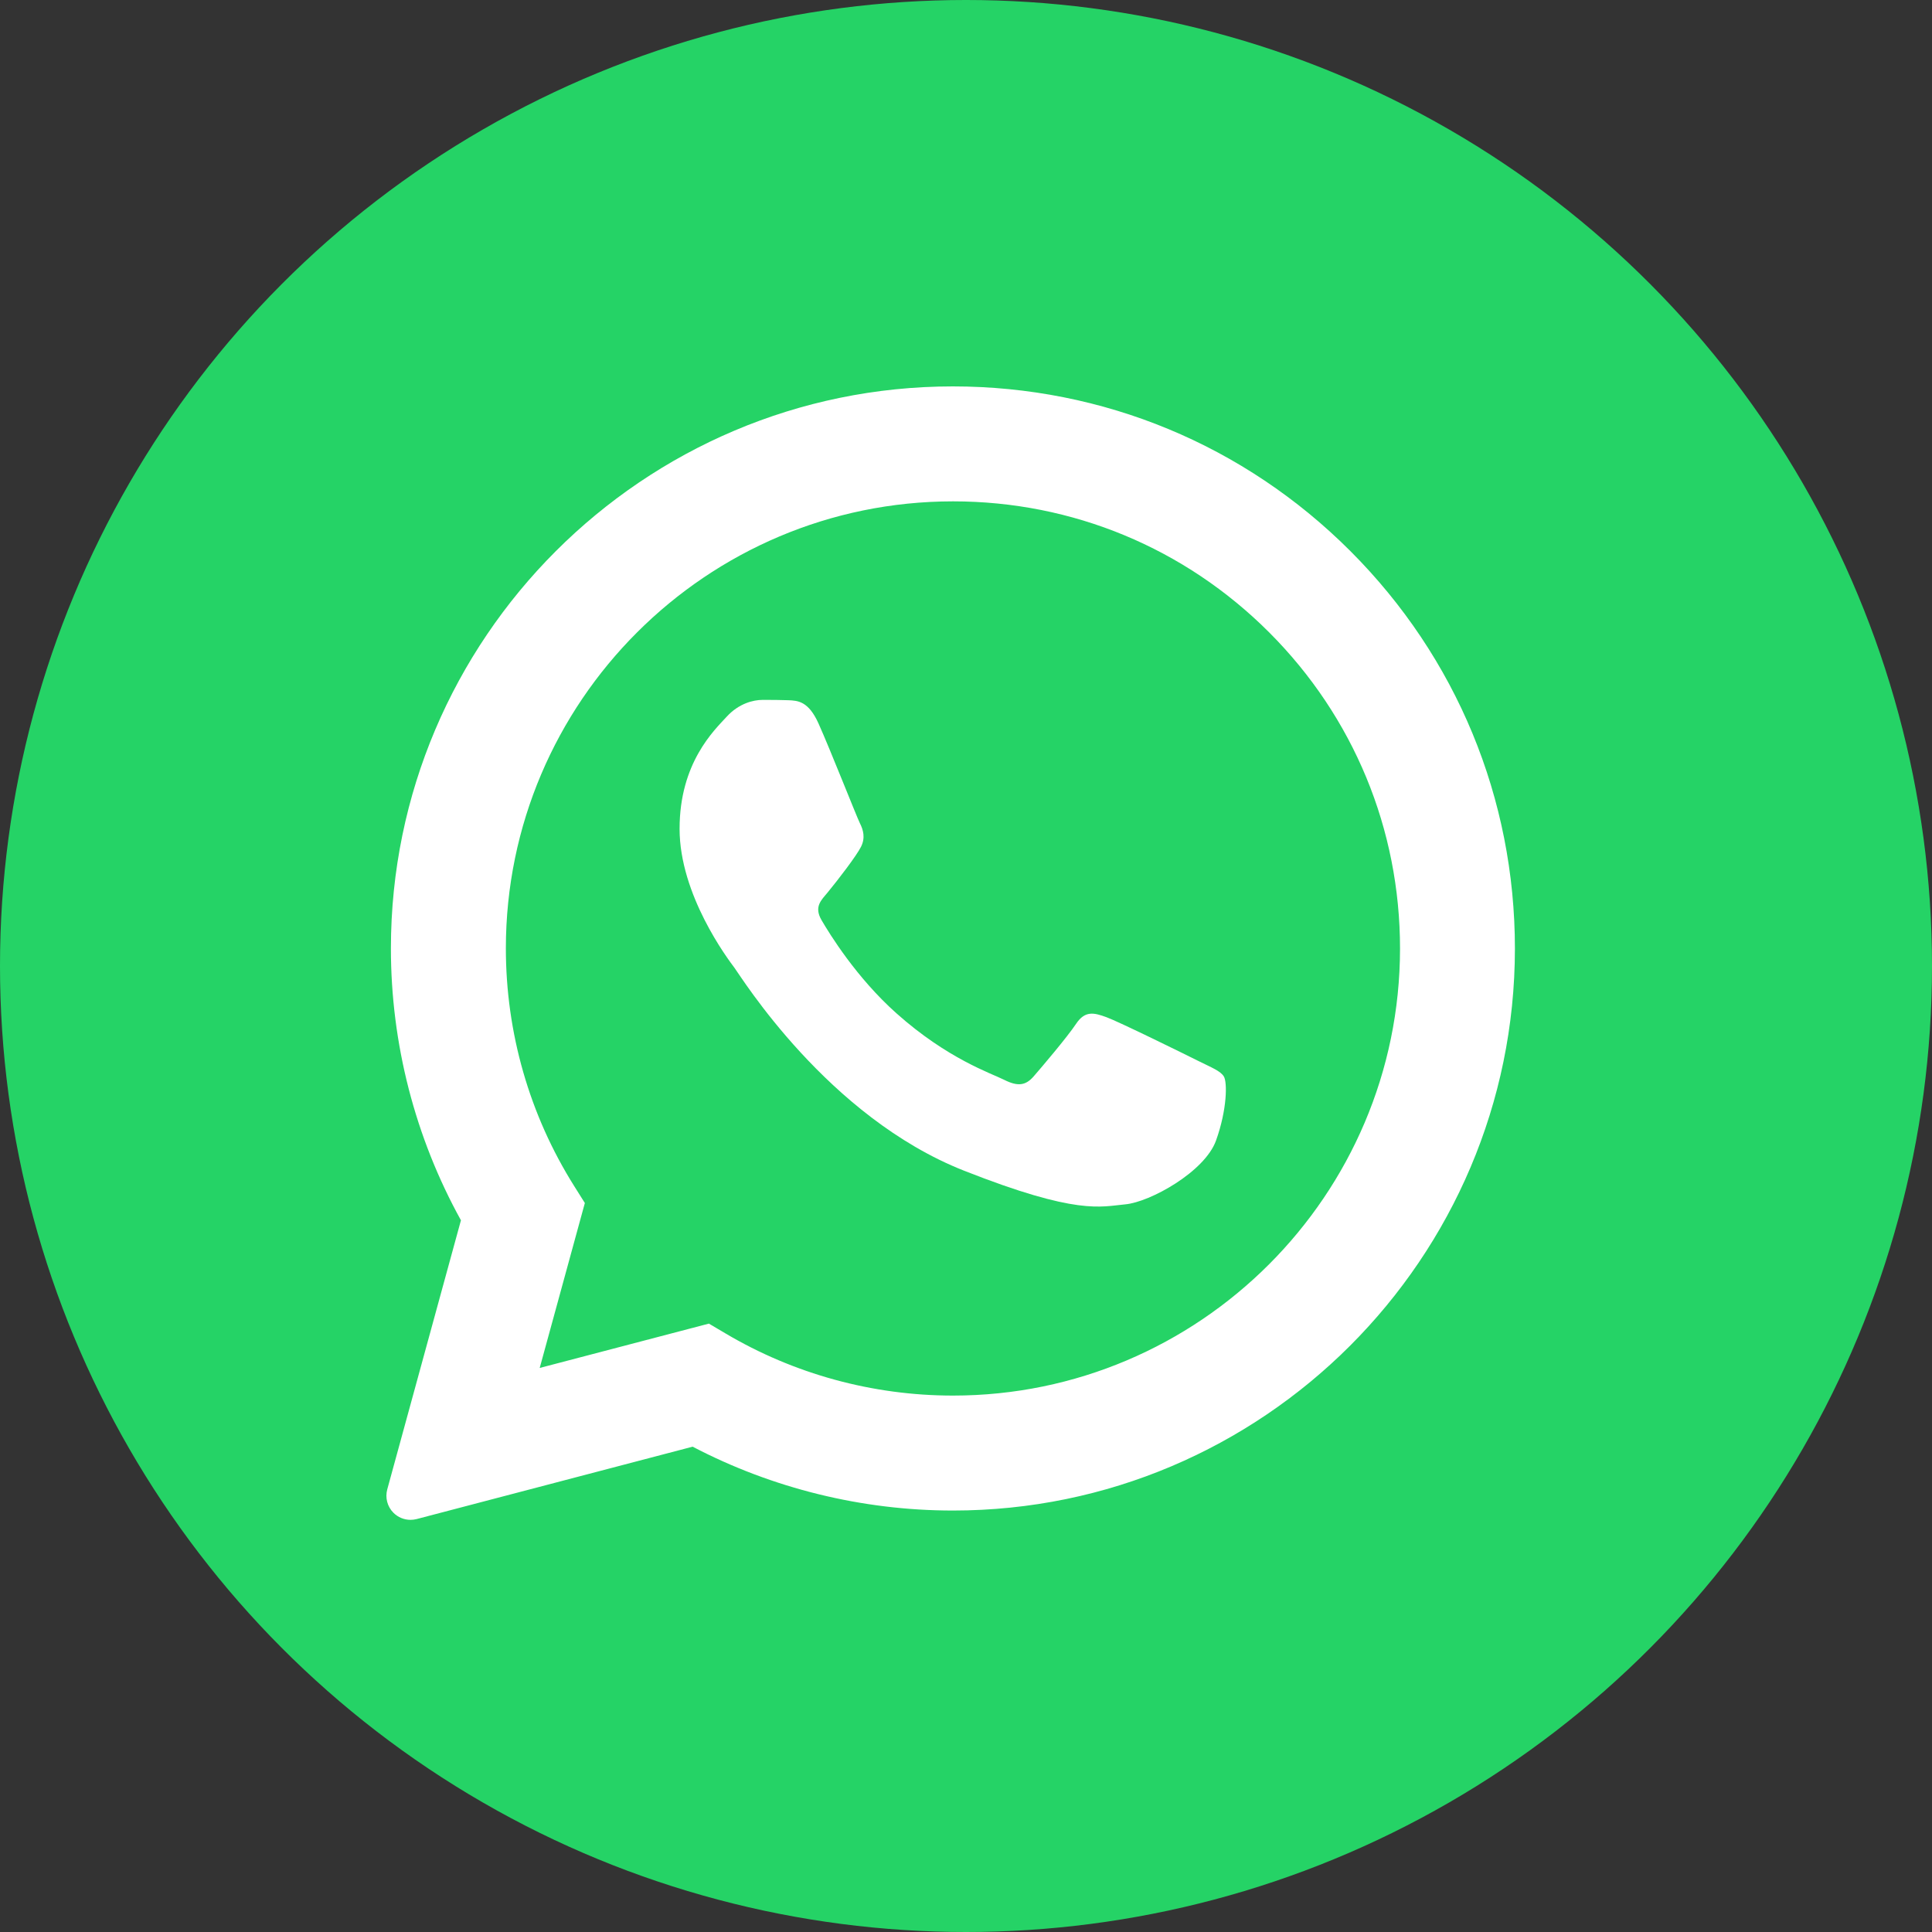 <svg width="60" height="60" viewBox="0 0 60 60" fill="none" xmlns="http://www.w3.org/2000/svg">
<rect x="0" y="0" width="60" height="60" fill="#333333" stroke="none"/>
<circle cx="30" cy="30" r="30" fill="#25D366"/>
<path d="M12.749 47.2C12.551 47.2 12.359 47.122 12.216 46.978C12.028 46.788 11.956 46.511 12.027 46.253L14.315 37.897C12.89 35.321 12.139 32.406 12.14 29.448C12.144 19.827 19.974 12 29.594 12C34.26 12.002 38.644 13.819 41.94 17.117C45.235 20.415 47.048 24.8 47.047 29.462C47.043 39.083 39.213 46.911 29.594 46.911C29.594 46.911 29.587 46.911 29.586 46.911C26.776 46.91 23.991 46.225 21.51 44.928L12.939 47.176C12.876 47.192 12.812 47.2 12.749 47.2Z" fill="white"/>
<path d="M12.75 46.451L15.12 37.797C13.658 35.265 12.889 32.392 12.89 29.448C12.894 20.24 20.387 12.749 29.595 12.749C34.063 12.751 38.257 14.49 41.411 17.647C44.565 20.803 46.301 24.999 46.299 29.462C46.295 38.669 38.801 46.162 29.595 46.162C29.594 46.162 29.595 46.162 29.595 46.162H29.588C26.792 46.161 24.045 45.459 21.605 44.129L12.75 46.451ZM22.015 41.106L22.523 41.406C24.654 42.671 27.098 43.34 29.59 43.341H29.595C37.247 43.341 43.475 37.114 43.479 29.461C43.48 25.752 42.037 22.264 39.416 19.64C36.794 17.017 33.309 15.571 29.6 15.57C21.942 15.57 15.713 21.796 15.71 29.449C15.71 32.072 16.443 34.626 17.833 36.836L18.163 37.361L16.761 42.483L22.015 41.106Z" fill="white"/>
<path d="M13.328 45.867L15.616 37.513C14.204 35.068 13.462 32.294 13.463 29.453C13.467 20.564 20.701 13.332 29.589 13.332C33.903 13.334 37.952 15.013 40.996 18.06C44.041 21.108 45.717 25.158 45.715 29.466C45.712 38.355 38.477 45.588 29.59 45.588C29.589 45.588 29.59 45.588 29.59 45.588H29.583C26.884 45.587 24.232 44.91 21.877 43.626L13.328 45.867Z" fill="#25D366"/>
<path d="M12.75 46.451L15.12 37.797C13.658 35.265 12.889 32.392 12.89 29.448C12.894 20.24 20.387 12.749 29.595 12.749C34.063 12.751 38.257 14.49 41.411 17.647C44.565 20.803 46.301 24.999 46.299 29.462C46.295 38.669 38.801 46.162 29.595 46.162C29.594 46.162 29.595 46.162 29.595 46.162H29.588C26.792 46.161 24.045 45.459 21.605 44.129L12.75 46.451ZM22.015 41.106L22.523 41.406C24.654 42.671 27.098 43.34 29.59 43.341H29.595C37.247 43.341 43.475 37.114 43.479 29.461C43.48 25.752 42.037 22.264 39.416 19.64C36.794 17.017 33.309 15.571 29.6 15.57C21.942 15.57 15.713 21.796 15.71 29.449C15.71 32.072 16.443 34.626 17.833 36.836L18.163 37.361L16.761 42.483L22.015 41.106Z" fill="white"/>
<path fill-rule="evenodd" clip-rule="evenodd" d="M25.419 22.467C25.106 21.772 24.777 21.758 24.479 21.746C24.236 21.736 23.957 21.736 23.68 21.736C23.401 21.736 22.949 21.841 22.567 22.259C22.184 22.676 21.105 23.686 21.105 25.74C21.105 27.794 22.601 29.778 22.81 30.057C23.019 30.335 25.698 34.684 29.94 36.357C33.466 37.748 34.183 37.471 34.948 37.402C35.714 37.332 37.418 36.392 37.766 35.417C38.114 34.443 38.114 33.608 38.009 33.433C37.905 33.259 37.626 33.154 37.209 32.946C36.792 32.737 34.74 31.727 34.357 31.588C33.974 31.449 33.696 31.379 33.418 31.797C33.139 32.215 32.34 33.154 32.097 33.433C31.853 33.712 31.609 33.747 31.192 33.538C30.775 33.328 29.43 32.888 27.836 31.466C26.595 30.36 25.757 28.994 25.514 28.576C25.27 28.158 25.509 27.952 25.697 27.724C26.035 27.313 26.601 26.575 26.74 26.297C26.879 26.018 26.81 25.775 26.705 25.566C26.601 25.357 25.79 23.293 25.419 22.467Z" fill="white"/>
</svg>
